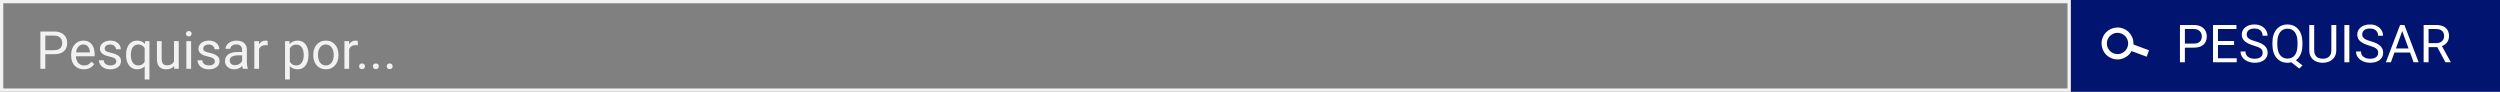 <svg width="763" height="28" viewBox="0 0 763 28" fill="none" xmlns="http://www.w3.org/2000/svg">
<rect x="0" y="0" width="763" height="28" fill="#808080" stroke="none"/>
<rect x="632" width="131" height="28" fill="#001470"/>
<rect x="0.5" y="0.5" width="631" height="27" stroke="#F2F2F2"/>
<path d="M669.516 14.539H666.477V13.312H669.516C670.104 13.312 670.581 13.219 670.945 13.031C671.31 12.844 671.576 12.583 671.742 12.25C671.914 11.917 672 11.537 672 11.109C672 10.719 671.914 10.352 671.742 10.008C671.576 9.664 671.31 9.388 670.945 9.18C670.581 8.966 670.104 8.859 669.516 8.859H666.828V19H665.32V7.625H669.516C670.375 7.625 671.102 7.773 671.695 8.07C672.289 8.367 672.74 8.779 673.047 9.305C673.354 9.826 673.508 10.422 673.508 11.094C673.508 11.823 673.354 12.445 673.047 12.961C672.74 13.477 672.289 13.87 671.695 14.141C671.102 14.406 670.375 14.539 669.516 14.539ZM682.641 17.773V19H676.617V17.773H682.641ZM676.922 7.625V19H675.414V7.625H676.922ZM681.844 12.516V13.742H676.617V12.516H681.844ZM682.562 7.625V8.859H676.617V7.625H682.562ZM690.57 16.125C690.57 15.859 690.529 15.625 690.445 15.422C690.367 15.213 690.227 15.026 690.023 14.859C689.826 14.693 689.549 14.534 689.195 14.383C688.846 14.232 688.404 14.078 687.867 13.922C687.305 13.755 686.797 13.57 686.344 13.367C685.891 13.159 685.503 12.922 685.18 12.656C684.857 12.391 684.609 12.086 684.438 11.742C684.266 11.398 684.18 11.005 684.18 10.562C684.18 10.12 684.271 9.711 684.453 9.336C684.635 8.961 684.896 8.635 685.234 8.359C685.578 8.078 685.987 7.859 686.461 7.703C686.935 7.547 687.464 7.469 688.047 7.469C688.901 7.469 689.625 7.633 690.219 7.961C690.818 8.284 691.273 8.708 691.586 9.234C691.898 9.755 692.055 10.312 692.055 10.906H690.555C690.555 10.479 690.464 10.102 690.281 9.773C690.099 9.44 689.823 9.18 689.453 8.992C689.083 8.799 688.615 8.703 688.047 8.703C687.51 8.703 687.068 8.784 686.719 8.945C686.37 9.107 686.109 9.326 685.938 9.602C685.771 9.878 685.688 10.193 685.688 10.547C685.688 10.787 685.737 11.005 685.836 11.203C685.94 11.396 686.099 11.575 686.312 11.742C686.531 11.909 686.807 12.062 687.141 12.203C687.479 12.344 687.883 12.479 688.352 12.609C688.997 12.792 689.555 12.995 690.023 13.219C690.492 13.443 690.878 13.695 691.18 13.977C691.487 14.253 691.714 14.568 691.859 14.922C692.01 15.271 692.086 15.667 692.086 16.109C692.086 16.573 691.992 16.992 691.805 17.367C691.617 17.742 691.349 18.062 691 18.328C690.651 18.594 690.232 18.799 689.742 18.945C689.258 19.086 688.716 19.156 688.117 19.156C687.591 19.156 687.073 19.083 686.562 18.938C686.057 18.792 685.596 18.573 685.18 18.281C684.768 17.99 684.438 17.63 684.188 17.203C683.943 16.771 683.82 16.271 683.82 15.703H685.32C685.32 16.094 685.396 16.43 685.547 16.711C685.698 16.987 685.904 17.216 686.164 17.398C686.43 17.581 686.729 17.716 687.062 17.805C687.401 17.888 687.753 17.93 688.117 17.93C688.643 17.93 689.089 17.857 689.453 17.711C689.818 17.565 690.094 17.357 690.281 17.086C690.474 16.815 690.57 16.495 690.57 16.125ZM699.844 17.695L702.734 19.984L701.719 20.922L698.875 18.664L699.844 17.695ZM702.695 12.953V13.672C702.695 14.526 702.589 15.292 702.375 15.969C702.161 16.646 701.854 17.221 701.453 17.695C701.052 18.169 700.57 18.531 700.008 18.781C699.451 19.031 698.826 19.156 698.133 19.156C697.461 19.156 696.844 19.031 696.281 18.781C695.724 18.531 695.24 18.169 694.828 17.695C694.422 17.221 694.107 16.646 693.883 15.969C693.659 15.292 693.547 14.526 693.547 13.672V12.953C693.547 12.099 693.656 11.336 693.875 10.664C694.099 9.987 694.414 9.411 694.82 8.938C695.227 8.458 695.708 8.094 696.266 7.844C696.828 7.594 697.445 7.469 698.117 7.469C698.81 7.469 699.438 7.594 700 7.844C700.562 8.094 701.044 8.458 701.445 8.938C701.846 9.411 702.154 9.987 702.367 10.664C702.586 11.336 702.695 12.099 702.695 12.953ZM701.203 13.672V12.938C701.203 12.26 701.133 11.662 700.992 11.141C700.857 10.62 700.656 10.182 700.391 9.828C700.125 9.474 699.802 9.206 699.422 9.023C699.042 8.841 698.607 8.75 698.117 8.75C697.654 8.75 697.232 8.841 696.852 9.023C696.477 9.206 696.154 9.474 695.883 9.828C695.612 10.182 695.404 10.62 695.258 11.141C695.112 11.662 695.039 12.26 695.039 12.938V13.672C695.039 14.354 695.112 14.958 695.258 15.484C695.404 16.005 695.612 16.445 695.883 16.805C696.159 17.159 696.487 17.427 696.867 17.609C697.247 17.792 697.669 17.883 698.133 17.883C698.622 17.883 699.057 17.792 699.438 17.609C699.818 17.427 700.138 17.159 700.398 16.805C700.664 16.445 700.865 16.005 701 15.484C701.135 14.958 701.203 14.354 701.203 13.672ZM711.531 7.625H713.031V15.32C713.031 16.174 712.841 16.885 712.461 17.453C712.081 18.021 711.576 18.448 710.945 18.734C710.32 19.016 709.641 19.156 708.906 19.156C708.135 19.156 707.438 19.016 706.812 18.734C706.193 18.448 705.701 18.021 705.336 17.453C704.977 16.885 704.797 16.174 704.797 15.32V7.625H706.289V15.32C706.289 15.914 706.398 16.404 706.617 16.789C706.836 17.174 707.141 17.461 707.531 17.648C707.927 17.836 708.385 17.93 708.906 17.93C709.432 17.93 709.891 17.836 710.281 17.648C710.677 17.461 710.984 17.174 711.203 16.789C711.422 16.404 711.531 15.914 711.531 15.32V7.625ZM717.016 7.625V19H715.508V7.625H717.016ZM725.82 16.125C725.82 15.859 725.779 15.625 725.695 15.422C725.617 15.213 725.477 15.026 725.273 14.859C725.076 14.693 724.799 14.534 724.445 14.383C724.096 14.232 723.654 14.078 723.117 13.922C722.555 13.755 722.047 13.57 721.594 13.367C721.141 13.159 720.753 12.922 720.43 12.656C720.107 12.391 719.859 12.086 719.688 11.742C719.516 11.398 719.43 11.005 719.43 10.562C719.43 10.12 719.521 9.711 719.703 9.336C719.885 8.961 720.146 8.635 720.484 8.359C720.828 8.078 721.237 7.859 721.711 7.703C722.185 7.547 722.714 7.469 723.297 7.469C724.151 7.469 724.875 7.633 725.469 7.961C726.068 8.284 726.523 8.708 726.836 9.234C727.148 9.755 727.305 10.312 727.305 10.906H725.805C725.805 10.479 725.714 10.102 725.531 9.773C725.349 9.44 725.073 9.18 724.703 8.992C724.333 8.799 723.865 8.703 723.297 8.703C722.76 8.703 722.318 8.784 721.969 8.945C721.62 9.107 721.359 9.326 721.188 9.602C721.021 9.878 720.938 10.193 720.938 10.547C720.938 10.787 720.987 11.005 721.086 11.203C721.19 11.396 721.349 11.575 721.562 11.742C721.781 11.909 722.057 12.062 722.391 12.203C722.729 12.344 723.133 12.479 723.602 12.609C724.247 12.792 724.805 12.995 725.273 13.219C725.742 13.443 726.128 13.695 726.43 13.977C726.737 14.253 726.964 14.568 727.109 14.922C727.26 15.271 727.336 15.667 727.336 16.109C727.336 16.573 727.242 16.992 727.055 17.367C726.867 17.742 726.599 18.062 726.25 18.328C725.901 18.594 725.482 18.799 724.992 18.945C724.508 19.086 723.966 19.156 723.367 19.156C722.841 19.156 722.323 19.083 721.812 18.938C721.307 18.792 720.846 18.573 720.43 18.281C720.018 17.99 719.688 17.63 719.438 17.203C719.193 16.771 719.07 16.271 719.07 15.703H720.57C720.57 16.094 720.646 16.43 720.797 16.711C720.948 16.987 721.154 17.216 721.414 17.398C721.68 17.581 721.979 17.716 722.312 17.805C722.651 17.888 723.003 17.93 723.367 17.93C723.893 17.93 724.339 17.857 724.703 17.711C725.068 17.565 725.344 17.357 725.531 17.086C725.724 16.815 725.82 16.495 725.82 16.125ZM733.469 8.633L729.703 19H728.164L732.5 7.625H733.492L733.469 8.633ZM736.625 19L732.852 8.633L732.828 7.625H733.82L738.172 19H736.625ZM736.43 14.789V16.023H730.039V14.789H736.43ZM739.695 7.625H743.461C744.315 7.625 745.036 7.755 745.625 8.016C746.219 8.276 746.669 8.661 746.977 9.172C747.289 9.677 747.445 10.3 747.445 11.039C747.445 11.56 747.339 12.037 747.125 12.469C746.917 12.896 746.615 13.26 746.219 13.562C745.828 13.859 745.359 14.081 744.812 14.227L744.391 14.391H740.852L740.836 13.164H743.508C744.049 13.164 744.5 13.07 744.859 12.883C745.219 12.69 745.49 12.432 745.672 12.109C745.854 11.787 745.945 11.43 745.945 11.039C745.945 10.602 745.859 10.219 745.688 9.891C745.516 9.562 745.245 9.31 744.875 9.133C744.51 8.951 744.039 8.859 743.461 8.859H741.203V19H739.695V7.625ZM746.344 19L743.578 13.844L745.148 13.836L747.953 18.906V19H746.344Z" fill="white"/>
<path d="M16.516 16.539H13.477V15.312H16.516C17.104 15.312 17.581 15.219 17.945 15.031C18.31 14.844 18.576 14.583 18.742 14.25C18.914 13.917 19 13.537 19 13.109C19 12.719 18.914 12.352 18.742 12.008C18.576 11.664 18.31 11.388 17.945 11.18C17.581 10.966 17.104 10.859 16.516 10.859H13.828V21H12.32V9.625H16.516C17.375 9.625 18.102 9.773 18.695 10.07C19.289 10.367 19.74 10.779 20.047 11.305C20.354 11.825 20.508 12.422 20.508 13.094C20.508 13.823 20.354 14.445 20.047 14.961C19.74 15.477 19.289 15.87 18.695 16.141C18.102 16.406 17.375 16.539 16.516 16.539ZM25.594 21.156C25.005 21.156 24.471 21.057 23.992 20.859C23.518 20.656 23.109 20.372 22.766 20.008C22.427 19.643 22.167 19.211 21.984 18.711C21.802 18.211 21.711 17.664 21.711 17.07V16.742C21.711 16.055 21.812 15.443 22.016 14.906C22.219 14.365 22.495 13.906 22.844 13.531C23.193 13.156 23.588 12.872 24.031 12.68C24.474 12.487 24.932 12.391 25.406 12.391C26.01 12.391 26.531 12.495 26.969 12.703C27.412 12.912 27.773 13.203 28.055 13.578C28.336 13.948 28.544 14.385 28.68 14.891C28.815 15.391 28.883 15.938 28.883 16.531V17.18H22.57V16H27.438V15.891C27.417 15.516 27.338 15.151 27.203 14.797C27.073 14.443 26.865 14.151 26.578 13.922C26.292 13.693 25.901 13.578 25.406 13.578C25.078 13.578 24.776 13.648 24.5 13.789C24.224 13.925 23.987 14.128 23.789 14.398C23.591 14.669 23.438 15 23.328 15.391C23.219 15.781 23.164 16.232 23.164 16.742V17.07C23.164 17.471 23.219 17.849 23.328 18.203C23.443 18.552 23.607 18.859 23.82 19.125C24.039 19.391 24.302 19.599 24.609 19.75C24.922 19.901 25.276 19.977 25.672 19.977C26.182 19.977 26.615 19.872 26.969 19.664C27.323 19.456 27.633 19.177 27.898 18.828L28.773 19.523C28.591 19.799 28.359 20.062 28.078 20.312C27.797 20.562 27.451 20.766 27.039 20.922C26.633 21.078 26.151 21.156 25.594 21.156ZM35.492 18.758C35.492 18.549 35.445 18.357 35.352 18.18C35.263 17.997 35.078 17.833 34.797 17.688C34.521 17.537 34.104 17.406 33.547 17.297C33.078 17.198 32.654 17.081 32.273 16.945C31.898 16.81 31.578 16.646 31.312 16.453C31.052 16.26 30.852 16.034 30.711 15.773C30.57 15.513 30.5 15.208 30.5 14.859C30.5 14.526 30.573 14.211 30.719 13.914C30.87 13.617 31.081 13.354 31.352 13.125C31.628 12.896 31.958 12.716 32.344 12.586C32.729 12.456 33.159 12.391 33.633 12.391C34.31 12.391 34.888 12.51 35.367 12.75C35.846 12.99 36.214 13.31 36.469 13.711C36.724 14.107 36.852 14.547 36.852 15.031H35.406C35.406 14.797 35.336 14.57 35.195 14.352C35.06 14.128 34.859 13.943 34.594 13.797C34.333 13.651 34.013 13.578 33.633 13.578C33.232 13.578 32.906 13.641 32.656 13.766C32.411 13.885 32.232 14.039 32.117 14.227C32.008 14.414 31.953 14.612 31.953 14.82C31.953 14.977 31.979 15.117 32.031 15.242C32.089 15.362 32.188 15.474 32.328 15.578C32.469 15.677 32.667 15.771 32.922 15.859C33.177 15.948 33.503 16.037 33.898 16.125C34.591 16.281 35.161 16.469 35.609 16.688C36.057 16.906 36.391 17.174 36.609 17.492C36.828 17.81 36.938 18.195 36.938 18.648C36.938 19.018 36.859 19.357 36.703 19.664C36.552 19.971 36.331 20.237 36.039 20.461C35.753 20.68 35.409 20.852 35.008 20.977C34.612 21.096 34.167 21.156 33.672 21.156C32.927 21.156 32.297 21.023 31.781 20.758C31.266 20.492 30.875 20.148 30.609 19.727C30.344 19.305 30.211 18.859 30.211 18.391H31.664C31.685 18.787 31.799 19.102 32.008 19.336C32.216 19.565 32.471 19.729 32.773 19.828C33.075 19.922 33.375 19.969 33.672 19.969C34.068 19.969 34.398 19.917 34.664 19.812C34.935 19.708 35.141 19.565 35.281 19.383C35.422 19.201 35.492 18.992 35.492 18.758ZM44.156 24.25V14.172L44.281 12.547H45.609V24.25H44.156ZM38.477 16.867V16.703C38.477 16.057 38.552 15.471 38.703 14.945C38.854 14.414 39.075 13.958 39.367 13.578C39.659 13.198 40.01 12.906 40.422 12.703C40.839 12.495 41.312 12.391 41.844 12.391C42.375 12.391 42.841 12.484 43.242 12.672C43.648 12.854 43.992 13.122 44.273 13.477C44.56 13.825 44.786 14.247 44.953 14.742C45.12 15.237 45.234 15.797 45.297 16.422V17.141C45.24 17.76 45.128 18.318 44.961 18.812C44.794 19.307 44.568 19.729 44.281 20.078C44 20.427 43.654 20.695 43.242 20.883C42.836 21.065 42.365 21.156 41.828 21.156C41.307 21.156 40.839 21.049 40.422 20.836C40.01 20.622 39.659 20.323 39.367 19.938C39.081 19.552 38.859 19.099 38.703 18.578C38.552 18.052 38.477 17.482 38.477 16.867ZM39.93 16.703V16.867C39.93 17.289 39.974 17.688 40.062 18.062C40.151 18.432 40.286 18.76 40.469 19.047C40.656 19.333 40.891 19.56 41.172 19.727C41.458 19.888 41.797 19.969 42.188 19.969C42.667 19.969 43.065 19.865 43.383 19.656C43.706 19.448 43.964 19.174 44.156 18.836C44.349 18.492 44.497 18.125 44.602 17.734V15.852C44.544 15.565 44.453 15.287 44.328 15.016C44.208 14.745 44.052 14.503 43.859 14.289C43.667 14.07 43.432 13.898 43.156 13.773C42.885 13.643 42.568 13.578 42.203 13.578C41.807 13.578 41.466 13.662 41.18 13.828C40.893 13.995 40.656 14.224 40.469 14.516C40.286 14.802 40.151 15.133 40.062 15.508C39.974 15.883 39.93 16.281 39.93 16.703ZM53.102 19.047V12.547H54.555V21H53.172L53.102 19.047ZM53.375 17.266L53.977 17.25C53.977 17.812 53.917 18.333 53.797 18.812C53.682 19.287 53.495 19.698 53.234 20.047C52.974 20.396 52.633 20.669 52.211 20.867C51.789 21.06 51.276 21.156 50.672 21.156C50.26 21.156 49.883 21.096 49.539 20.977C49.2 20.857 48.909 20.672 48.664 20.422C48.419 20.172 48.229 19.846 48.094 19.445C47.964 19.044 47.898 18.562 47.898 18V12.547H49.344V18.016C49.344 18.396 49.385 18.711 49.469 18.961C49.557 19.206 49.675 19.401 49.82 19.547C49.971 19.688 50.138 19.787 50.32 19.844C50.508 19.901 50.7 19.93 50.898 19.93C51.513 19.93 52 19.812 52.359 19.578C52.719 19.338 52.977 19.018 53.133 18.617C53.294 18.211 53.375 17.76 53.375 17.266ZM58.328 12.547V21H56.875V12.547H58.328ZM56.766 10.305C56.766 10.07 56.836 9.872 56.977 9.711C57.122 9.549 57.336 9.469 57.617 9.469C57.893 9.469 58.104 9.549 58.25 9.711C58.401 9.872 58.477 10.07 58.477 10.305C58.477 10.529 58.401 10.721 58.25 10.883C58.104 11.039 57.893 11.117 57.617 11.117C57.336 11.117 57.122 11.039 56.977 10.883C56.836 10.721 56.766 10.529 56.766 10.305ZM65.57 18.758C65.57 18.549 65.523 18.357 65.43 18.18C65.341 17.997 65.156 17.833 64.875 17.688C64.599 17.537 64.182 17.406 63.625 17.297C63.156 17.198 62.732 17.081 62.352 16.945C61.977 16.81 61.656 16.646 61.391 16.453C61.13 16.26 60.93 16.034 60.789 15.773C60.648 15.513 60.578 15.208 60.578 14.859C60.578 14.526 60.651 14.211 60.797 13.914C60.948 13.617 61.159 13.354 61.43 13.125C61.706 12.896 62.036 12.716 62.422 12.586C62.807 12.456 63.237 12.391 63.711 12.391C64.388 12.391 64.966 12.51 65.445 12.75C65.924 12.99 66.292 13.31 66.547 13.711C66.802 14.107 66.93 14.547 66.93 15.031H65.484C65.484 14.797 65.414 14.57 65.273 14.352C65.138 14.128 64.938 13.943 64.672 13.797C64.412 13.651 64.091 13.578 63.711 13.578C63.31 13.578 62.984 13.641 62.734 13.766C62.49 13.885 62.31 14.039 62.195 14.227C62.086 14.414 62.031 14.612 62.031 14.82C62.031 14.977 62.057 15.117 62.109 15.242C62.167 15.362 62.266 15.474 62.406 15.578C62.547 15.677 62.745 15.771 63 15.859C63.255 15.948 63.581 16.037 63.977 16.125C64.669 16.281 65.24 16.469 65.688 16.688C66.135 16.906 66.469 17.174 66.688 17.492C66.906 17.81 67.016 18.195 67.016 18.648C67.016 19.018 66.938 19.357 66.781 19.664C66.63 19.971 66.409 20.237 66.117 20.461C65.831 20.68 65.487 20.852 65.086 20.977C64.69 21.096 64.245 21.156 63.75 21.156C63.005 21.156 62.375 21.023 61.859 20.758C61.344 20.492 60.953 20.148 60.688 19.727C60.422 19.305 60.289 18.859 60.289 18.391H61.742C61.763 18.787 61.878 19.102 62.086 19.336C62.294 19.565 62.55 19.729 62.852 19.828C63.154 19.922 63.453 19.969 63.75 19.969C64.146 19.969 64.477 19.917 64.742 19.812C65.013 19.708 65.219 19.565 65.359 19.383C65.5 19.201 65.57 18.992 65.57 18.758ZM73.898 19.555V15.203C73.898 14.87 73.831 14.581 73.695 14.336C73.565 14.086 73.367 13.893 73.102 13.758C72.836 13.622 72.508 13.555 72.117 13.555C71.753 13.555 71.432 13.617 71.156 13.742C70.885 13.867 70.672 14.031 70.516 14.234C70.365 14.438 70.289 14.656 70.289 14.891H68.844C68.844 14.588 68.922 14.289 69.078 13.992C69.234 13.695 69.458 13.427 69.75 13.188C70.047 12.943 70.401 12.75 70.812 12.609C71.229 12.463 71.693 12.391 72.203 12.391C72.818 12.391 73.359 12.495 73.828 12.703C74.302 12.912 74.672 13.227 74.938 13.648C75.208 14.065 75.344 14.588 75.344 15.219V19.156C75.344 19.438 75.367 19.737 75.414 20.055C75.466 20.372 75.542 20.646 75.641 20.875V21H74.133C74.06 20.833 74.003 20.612 73.961 20.336C73.919 20.055 73.898 19.794 73.898 19.555ZM74.148 15.875L74.164 16.891H72.703C72.292 16.891 71.924 16.924 71.602 16.992C71.279 17.055 71.008 17.151 70.789 17.281C70.57 17.412 70.404 17.576 70.289 17.773C70.174 17.966 70.117 18.193 70.117 18.453C70.117 18.719 70.177 18.961 70.297 19.18C70.417 19.398 70.596 19.573 70.836 19.703C71.081 19.828 71.38 19.891 71.734 19.891C72.177 19.891 72.568 19.797 72.906 19.609C73.245 19.422 73.513 19.193 73.711 18.922C73.914 18.651 74.023 18.388 74.039 18.133L74.656 18.828C74.62 19.047 74.521 19.289 74.359 19.555C74.198 19.82 73.982 20.076 73.711 20.32C73.445 20.56 73.128 20.76 72.758 20.922C72.393 21.078 71.982 21.156 71.523 21.156C70.951 21.156 70.448 21.044 70.016 20.82C69.588 20.596 69.255 20.297 69.016 19.922C68.781 19.542 68.664 19.117 68.664 18.648C68.664 18.195 68.753 17.797 68.93 17.453C69.107 17.104 69.362 16.815 69.695 16.586C70.029 16.352 70.43 16.174 70.898 16.055C71.367 15.935 71.891 15.875 72.469 15.875H74.148ZM79.062 13.875V21H77.617V12.547H79.023L79.062 13.875ZM81.703 12.5L81.695 13.844C81.576 13.818 81.461 13.802 81.352 13.797C81.247 13.787 81.128 13.781 80.992 13.781C80.659 13.781 80.365 13.833 80.109 13.938C79.854 14.042 79.638 14.188 79.461 14.375C79.284 14.562 79.143 14.787 79.039 15.047C78.94 15.302 78.875 15.583 78.844 15.891L78.438 16.125C78.438 15.615 78.487 15.135 78.586 14.688C78.69 14.24 78.849 13.844 79.062 13.5C79.276 13.151 79.547 12.88 79.875 12.688C80.208 12.49 80.604 12.391 81.062 12.391C81.167 12.391 81.287 12.404 81.422 12.43C81.557 12.45 81.651 12.474 81.703 12.5ZM88.453 14.172V24.25H87V12.547H88.328L88.453 14.172ZM94.148 16.703V16.867C94.148 17.482 94.076 18.052 93.93 18.578C93.784 19.099 93.57 19.552 93.289 19.938C93.013 20.323 92.672 20.622 92.266 20.836C91.859 21.049 91.393 21.156 90.867 21.156C90.331 21.156 89.857 21.068 89.445 20.891C89.034 20.713 88.685 20.456 88.398 20.117C88.112 19.779 87.883 19.372 87.711 18.898C87.544 18.424 87.43 17.891 87.367 17.297V16.422C87.43 15.797 87.547 15.237 87.719 14.742C87.891 14.247 88.117 13.825 88.398 13.477C88.685 13.122 89.031 12.854 89.438 12.672C89.844 12.484 90.312 12.391 90.844 12.391C91.375 12.391 91.846 12.495 92.258 12.703C92.669 12.906 93.016 13.198 93.297 13.578C93.578 13.958 93.789 14.414 93.93 14.945C94.076 15.471 94.148 16.057 94.148 16.703ZM92.695 16.867V16.703C92.695 16.281 92.651 15.885 92.562 15.516C92.474 15.141 92.336 14.812 92.148 14.531C91.966 14.245 91.732 14.021 91.445 13.859C91.159 13.693 90.818 13.609 90.422 13.609C90.057 13.609 89.74 13.672 89.469 13.797C89.203 13.922 88.977 14.091 88.789 14.305C88.602 14.513 88.448 14.753 88.328 15.023C88.213 15.289 88.128 15.565 88.07 15.852V17.875C88.174 18.24 88.32 18.583 88.508 18.906C88.695 19.224 88.945 19.482 89.258 19.68C89.57 19.872 89.963 19.969 90.438 19.969C90.828 19.969 91.164 19.888 91.445 19.727C91.732 19.56 91.966 19.333 92.148 19.047C92.336 18.76 92.474 18.432 92.562 18.062C92.651 17.688 92.695 17.289 92.695 16.867ZM95.609 16.867V16.688C95.609 16.078 95.698 15.513 95.875 14.992C96.052 14.466 96.307 14.01 96.641 13.625C96.974 13.234 97.378 12.932 97.852 12.719C98.326 12.5 98.857 12.391 99.445 12.391C100.039 12.391 100.573 12.5 101.047 12.719C101.526 12.932 101.932 13.234 102.266 13.625C102.604 14.01 102.862 14.466 103.039 14.992C103.216 15.513 103.305 16.078 103.305 16.688V16.867C103.305 17.477 103.216 18.042 103.039 18.562C102.862 19.083 102.604 19.539 102.266 19.93C101.932 20.315 101.529 20.617 101.055 20.836C100.586 21.049 100.055 21.156 99.461 21.156C98.867 21.156 98.333 21.049 97.859 20.836C97.385 20.617 96.979 20.315 96.641 19.93C96.307 19.539 96.052 19.083 95.875 18.562C95.698 18.042 95.609 17.477 95.609 16.867ZM97.055 16.688V16.867C97.055 17.289 97.104 17.688 97.203 18.062C97.302 18.432 97.451 18.76 97.648 19.047C97.852 19.333 98.104 19.56 98.406 19.727C98.708 19.888 99.06 19.969 99.461 19.969C99.857 19.969 100.203 19.888 100.5 19.727C100.802 19.56 101.052 19.333 101.25 19.047C101.448 18.76 101.596 18.432 101.695 18.062C101.799 17.688 101.852 17.289 101.852 16.867V16.688C101.852 16.271 101.799 15.878 101.695 15.508C101.596 15.133 101.445 14.802 101.242 14.516C101.044 14.224 100.794 13.995 100.492 13.828C100.195 13.662 99.846 13.578 99.445 13.578C99.049 13.578 98.701 13.662 98.398 13.828C98.102 13.995 97.852 14.224 97.648 14.516C97.451 14.802 97.302 15.133 97.203 15.508C97.104 15.878 97.055 16.271 97.055 16.688ZM106.562 13.875V21H105.117V12.547H106.523L106.562 13.875ZM109.203 12.5L109.195 13.844C109.076 13.818 108.961 13.802 108.852 13.797C108.747 13.787 108.628 13.781 108.492 13.781C108.159 13.781 107.865 13.833 107.609 13.938C107.354 14.042 107.138 14.188 106.961 14.375C106.784 14.562 106.643 14.787 106.539 15.047C106.44 15.302 106.375 15.583 106.344 15.891L105.938 16.125C105.938 15.615 105.987 15.135 106.086 14.688C106.19 14.24 106.349 13.844 106.562 13.5C106.776 13.151 107.047 12.88 107.375 12.688C107.708 12.49 108.104 12.391 108.562 12.391C108.667 12.391 108.786 12.404 108.922 12.43C109.057 12.45 109.151 12.474 109.203 12.5ZM109.594 20.234C109.594 19.99 109.669 19.784 109.82 19.617C109.977 19.445 110.201 19.359 110.492 19.359C110.784 19.359 111.005 19.445 111.156 19.617C111.312 19.784 111.391 19.99 111.391 20.234C111.391 20.474 111.312 20.677 111.156 20.844C111.005 21.01 110.784 21.094 110.492 21.094C110.201 21.094 109.977 21.01 109.82 20.844C109.669 20.677 109.594 20.474 109.594 20.234ZM113.812 20.234C113.812 19.99 113.888 19.784 114.039 19.617C114.195 19.445 114.419 19.359 114.711 19.359C115.003 19.359 115.224 19.445 115.375 19.617C115.531 19.784 115.609 19.99 115.609 20.234C115.609 20.474 115.531 20.677 115.375 20.844C115.224 21.01 115.003 21.094 114.711 21.094C114.419 21.094 114.195 21.01 114.039 20.844C113.888 20.677 113.812 20.474 113.812 20.234ZM118.031 20.234C118.031 19.99 118.107 19.784 118.258 19.617C118.414 19.445 118.638 19.359 118.93 19.359C119.221 19.359 119.443 19.445 119.594 19.617C119.75 19.784 119.828 19.99 119.828 20.234C119.828 20.474 119.75 20.677 119.594 20.844C119.443 21.01 119.221 21.094 118.93 21.094C118.638 21.094 118.414 21.01 118.258 20.844C118.107 20.677 118.031 20.474 118.031 20.234Z" fill="#F2F2F2"/>
<path fill-rule="evenodd" clip-rule="evenodd" d="M644.568 17.832C647.09 18.769 649.895 17.484 650.832 14.961C651.769 12.438 650.484 9.634 647.961 8.697C645.438 7.76 642.634 9.045 641.697 11.568C640.76 14.09 642.045 16.895 644.568 17.832ZM645.133 16.31C646.815 16.934 648.685 16.077 649.309 14.396C649.934 12.714 649.077 10.844 647.395 10.219C645.714 9.595 643.844 10.451 643.219 12.133C642.594 13.815 643.451 15.685 645.133 16.31Z" fill="white"/>
<rect x="650.664" y="13.414" width="5.569" height="2.088" transform="rotate(20.378 650.664 13.414)" fill="white"/>
</svg>
